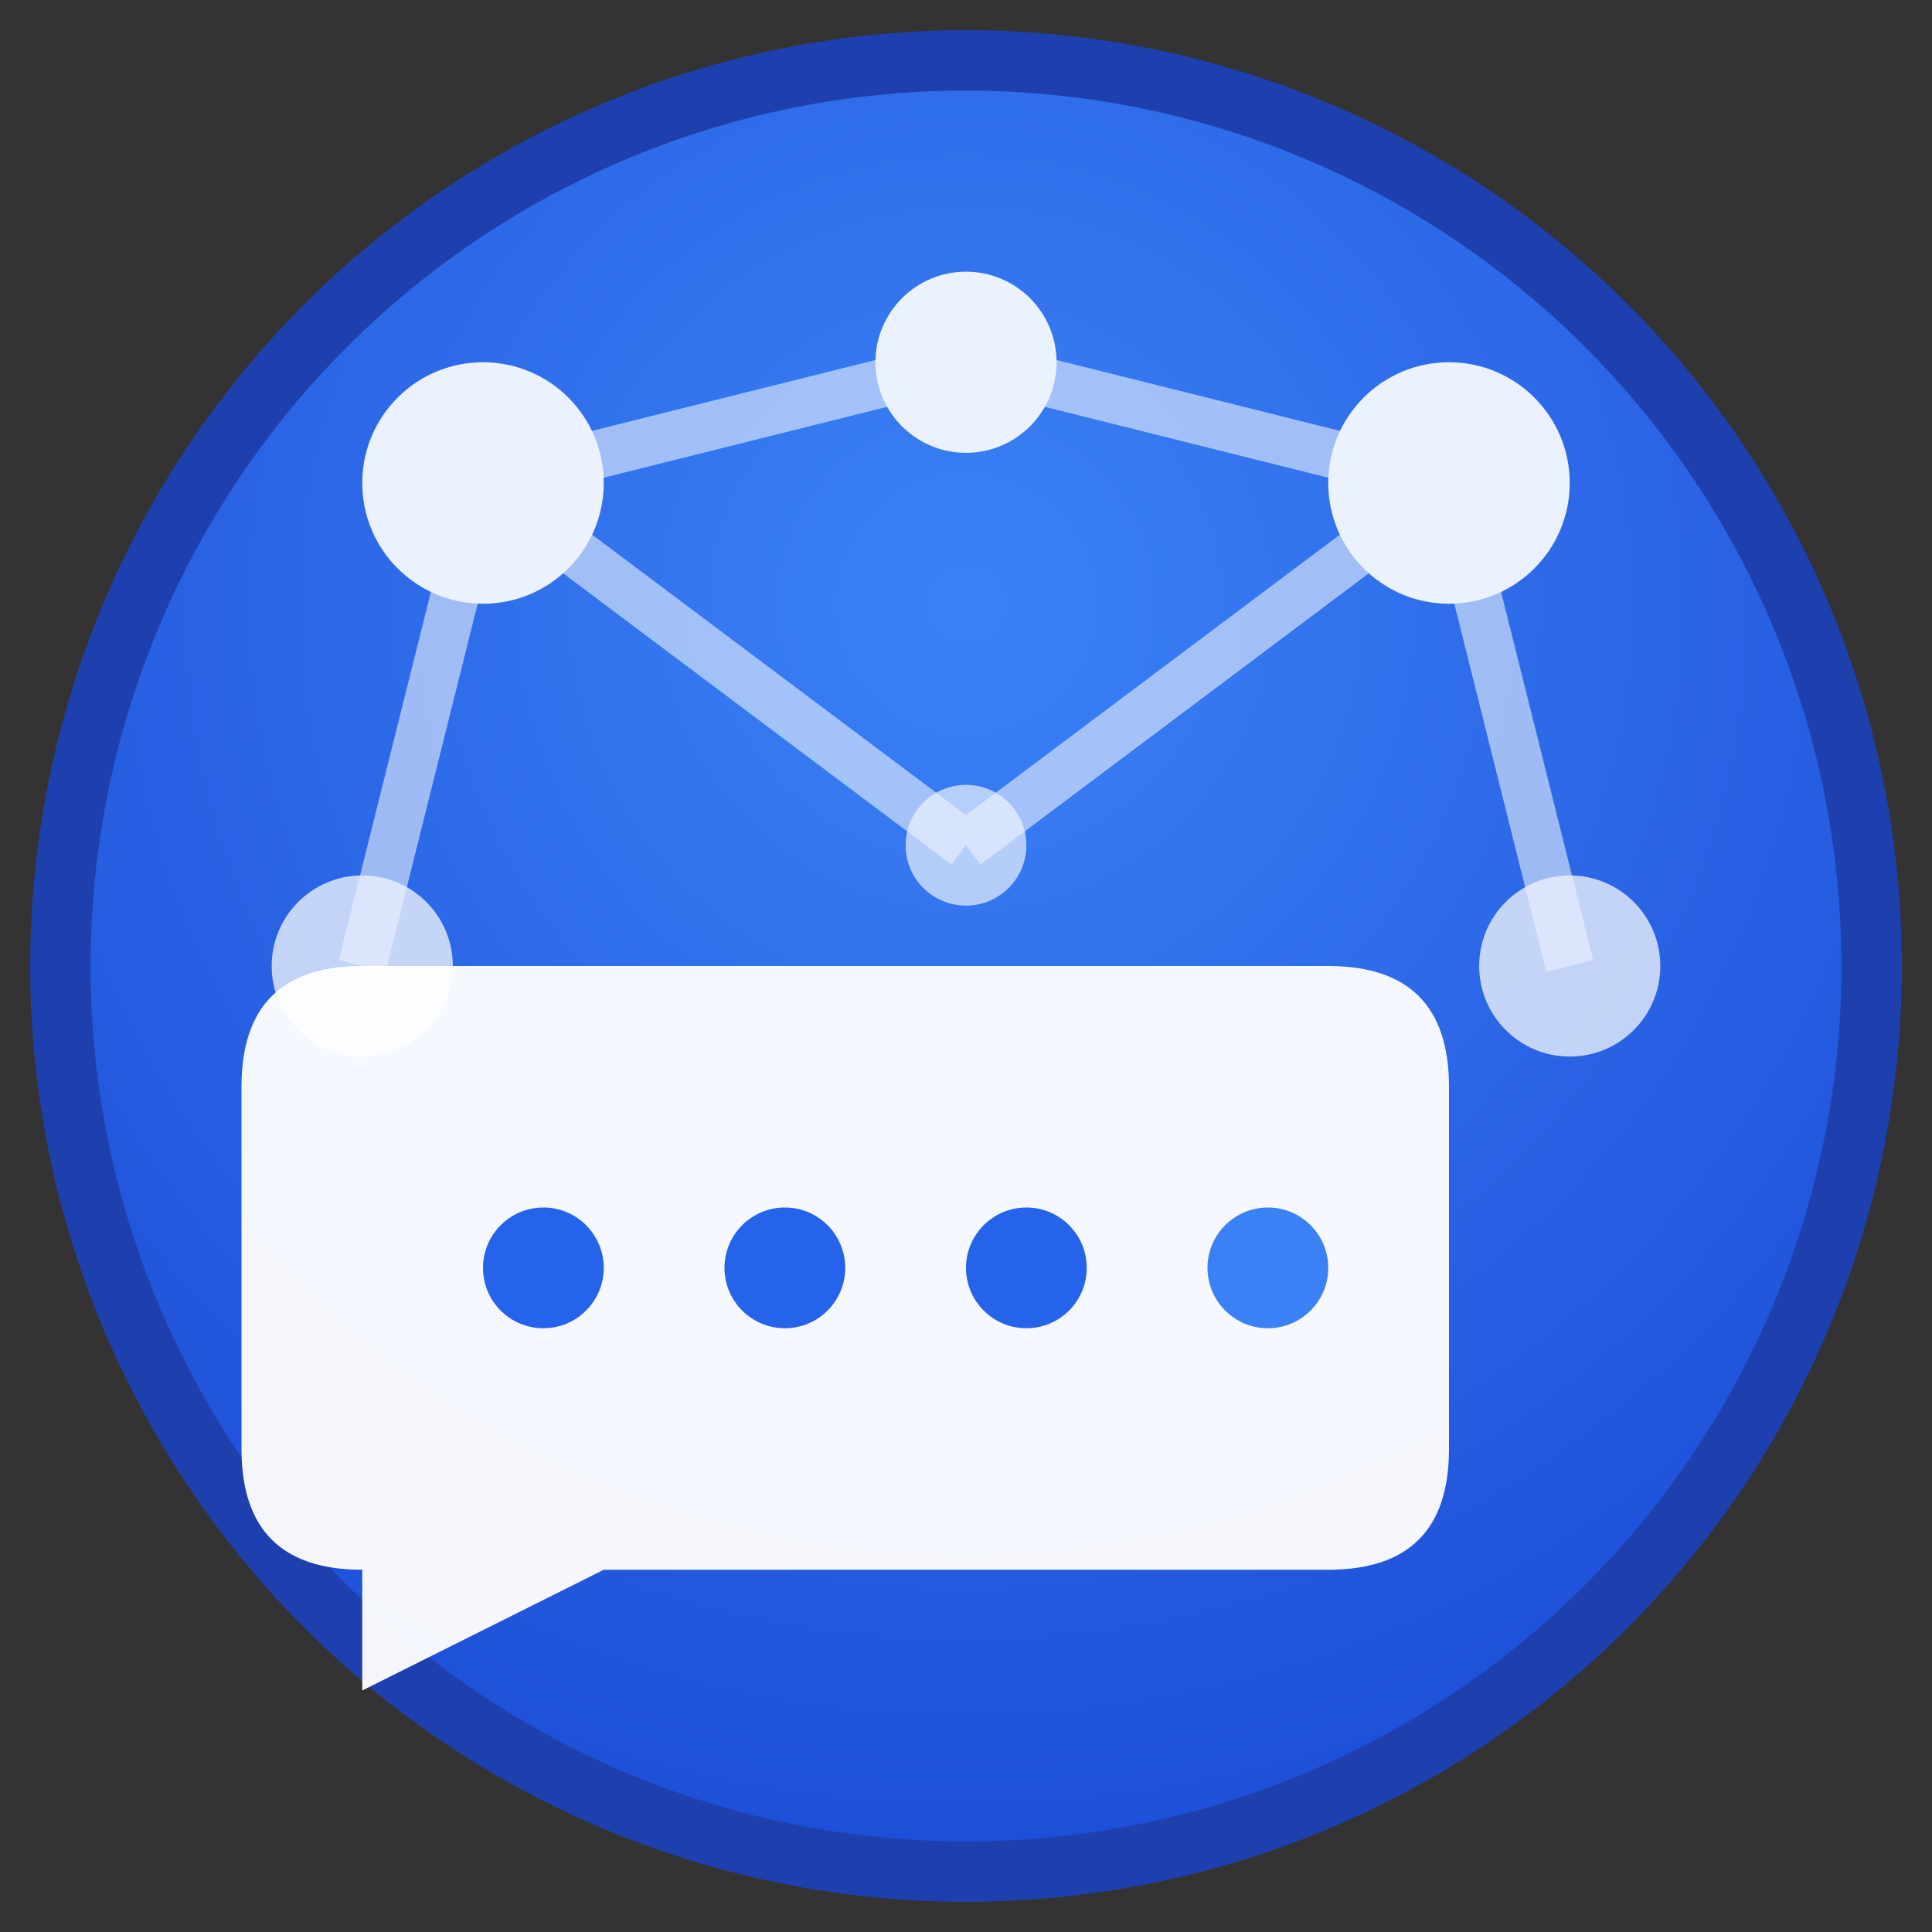<svg width="32" height="32" viewBox="0 0 32 32" xmlns="http://www.w3.org/2000/svg">
  <rect x="0" y="0" width="32" height="32" fill="#333333" stroke="none"/>
  <!-- Background circle with gradient -->
  <defs>
    <radialGradient id="bgGradient" cx="50%" cy="30%" r="70%">
      <stop offset="0%" style="stop-color:#3b82f6"/>
      <stop offset="100%" style="stop-color:#1d4ed8"/>
    </radialGradient>
  </defs>
  
  <circle cx="16" cy="16" r="15" fill="url(#bgGradient)" stroke="#1e40af" stroke-width="1"/>
  
  <!-- AI Neural Network (more detailed) -->
  <g opacity="0.9">
    <!-- Top layer nodes -->
    <circle cx="8" cy="8" r="2" fill="#ffffff"/>
    <circle cx="16" cy="6" r="1.5" fill="#ffffff"/>
    <circle cx="24" cy="8" r="2" fill="#ffffff"/>
    
    <!-- Middle layer nodes -->
    <circle cx="6" cy="16" r="1.5" fill="#ffffff" opacity="0.8"/>
    <circle cx="16" cy="14" r="1" fill="#ffffff" opacity="0.7"/>
    <circle cx="26" cy="16" r="1.5" fill="#ffffff" opacity="0.8"/>
    
    <!-- Connections -->
    <g stroke="#ffffff" stroke-width="0.8" opacity="0.6">
      <line x1="8" y1="8" x2="16" y2="6"/>
      <line x1="16" y1="6" x2="24" y2="8"/>
      <line x1="8" y1="8" x2="6" y2="16"/>
      <line x1="24" y1="8" x2="26" y2="16"/>
      <line x1="8" y1="8" x2="16" y2="14"/>
      <line x1="24" y1="8" x2="16" y2="14"/>
    </g>
  </g>
  
  <!-- Chat bubble with message -->
  <g opacity="0.95">
    <path d="M4 18 Q4 16 6 16 L22 16 Q24 16 24 18 L24 24 Q24 26 22 26 L10 26 L6 28 L6 26 Q4 26 4 24 Z" 
          fill="#ffffff"/>
    
    <!-- Message dots -->
    <circle cx="9" cy="21" r="1" fill="#2563eb"/>
    <circle cx="13" cy="21" r="1" fill="#2563eb"/>
    <circle cx="17" cy="21" r="1" fill="#2563eb"/>
    <circle cx="21" cy="21" r="1" fill="#3b82f6"/>
  </g>
</svg>
